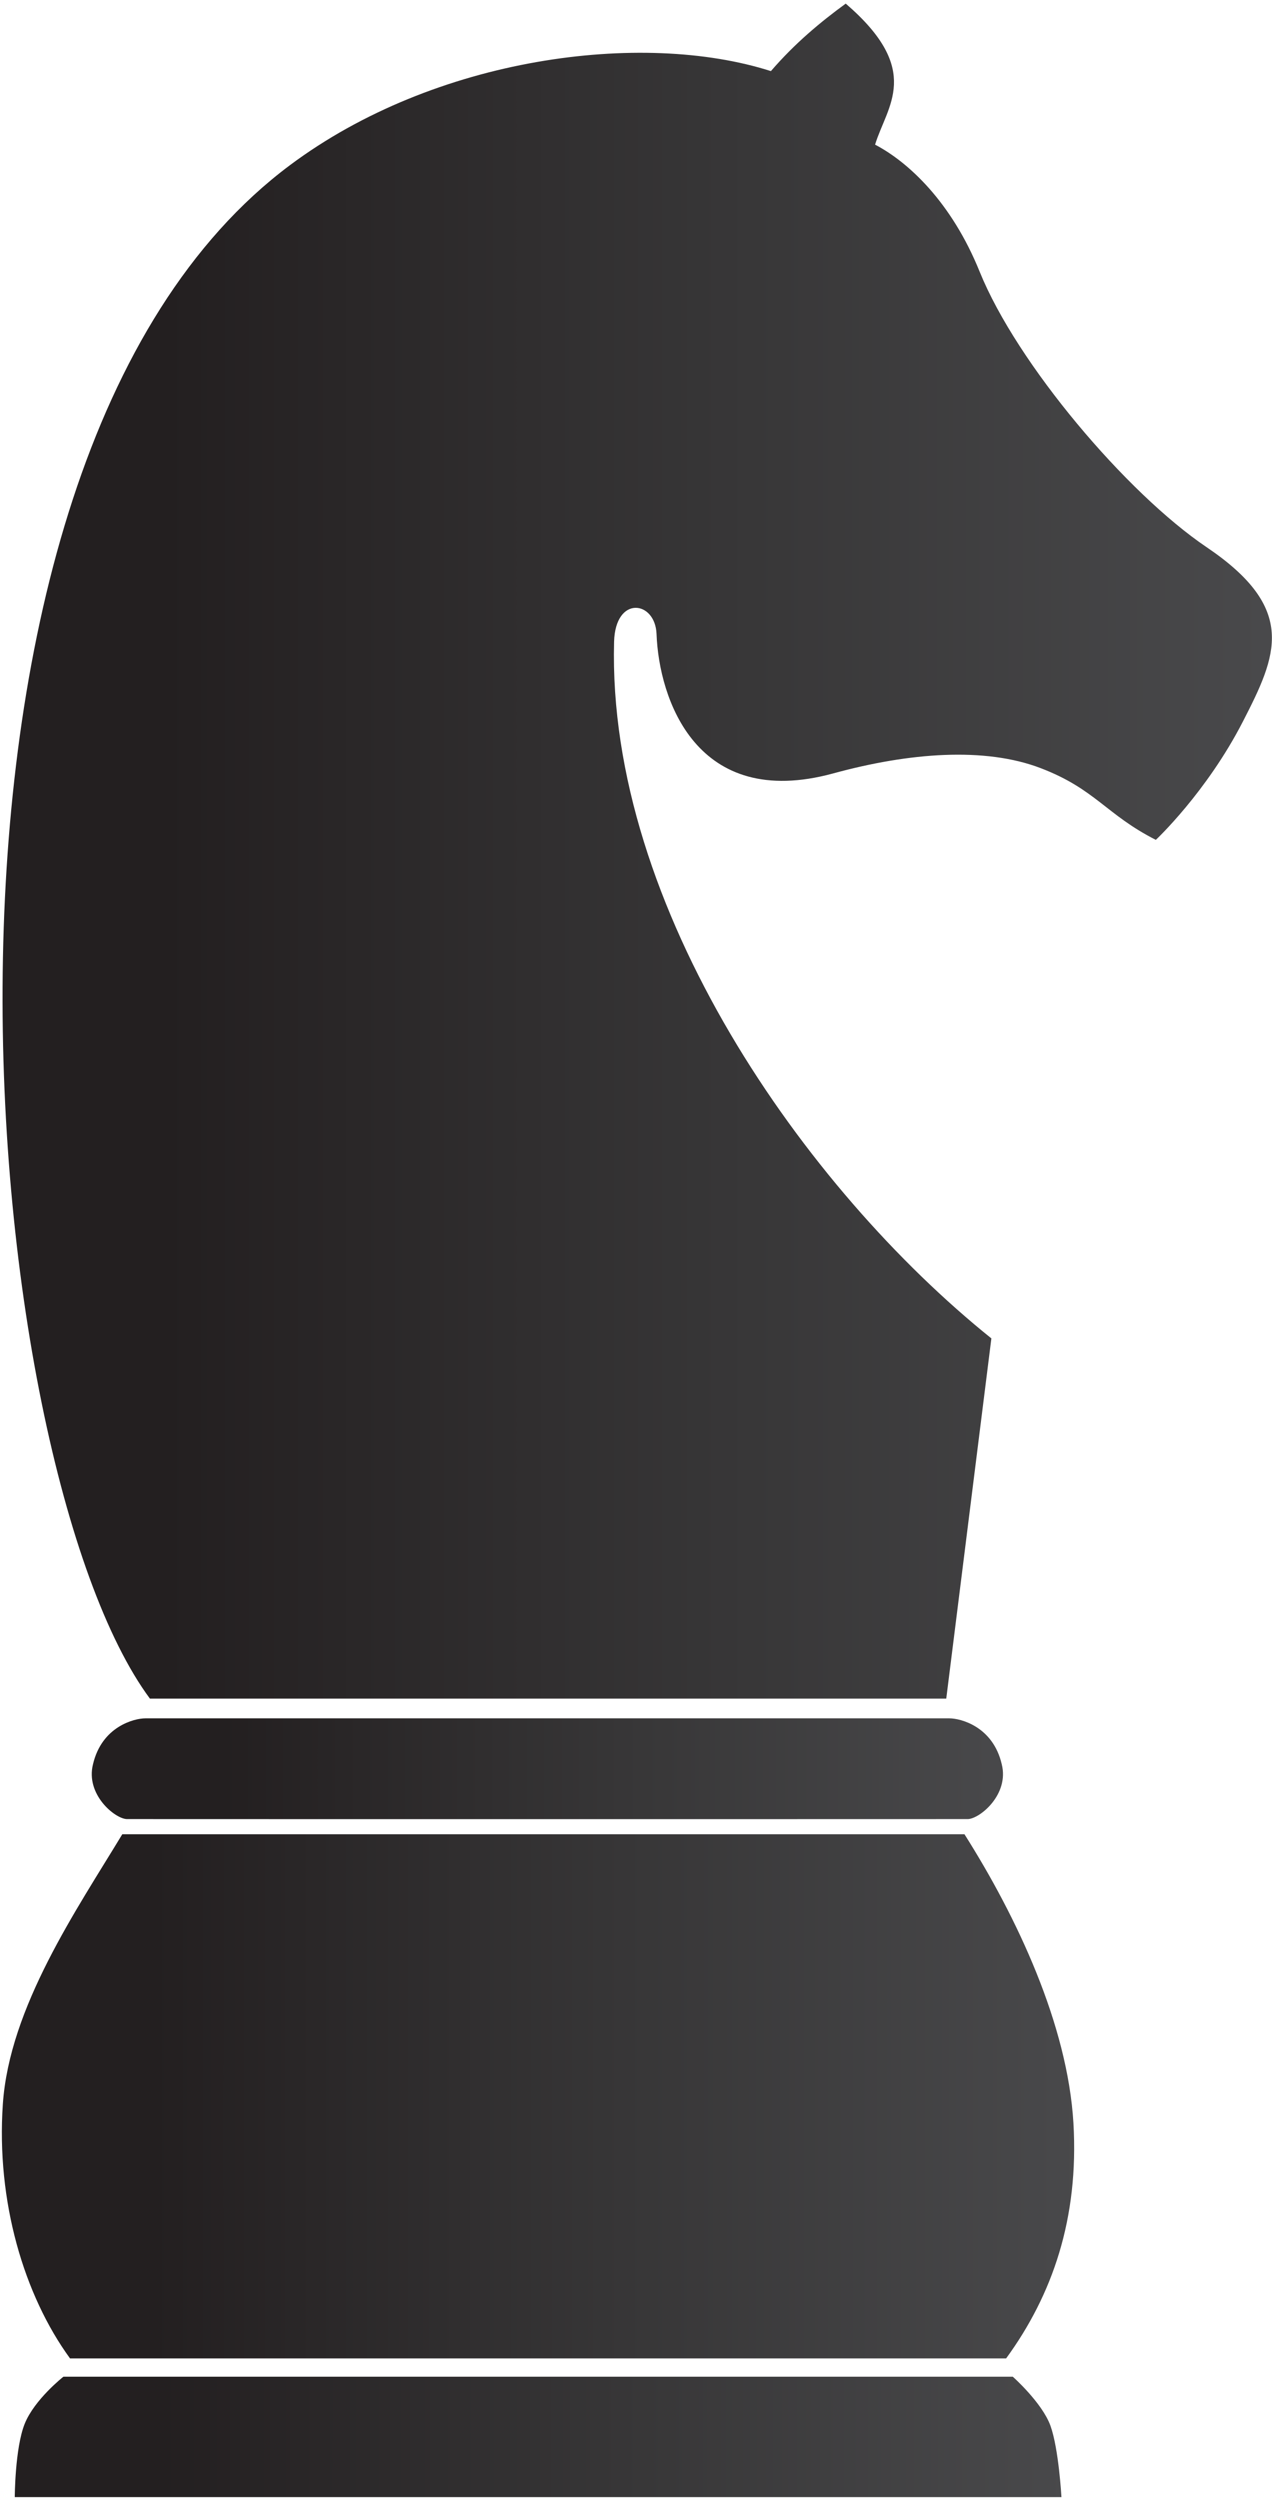 <svg width="169" height="332" viewBox="0 0 169 332" fill="none" xmlns="http://www.w3.org/2000/svg">
<path d="M19.915 225.562H125.722L131.716 177.731C106.964 157.855 80.65 120.511 81.588 85.223C81.754 79.026 87.062 79.744 87.229 84.193C87.544 92.762 92.488 107.683 110.724 102.699C120.754 99.954 130.848 99.153 138.292 102.014C145.549 104.796 146.963 108.18 153.566 111.53C153.566 111.53 160.316 105.219 165.157 95.771C169.636 87.046 172.443 80.856 160.316 72.666C149.662 65.468 135.106 48.286 130.169 36.1C126.41 26.801 120.665 21.511 116.265 19.208C117.827 14.069 122.685 9.355 112.365 0.479C109.027 2.912 105.59 5.765 102.424 9.444C85.291 3.969 57.792 7.555 38.524 21.934C-15.289 62.098 -3.15 194.422 19.915 225.562Z" fill="url(#paint0_linear_15_509)"/>
<path d="M141.026 331.6C141.026 331.6 140.672 325.17 139.557 322.1C138.43 319.031 134.56 315.61 134.56 315.61H8.427C8.427 315.61 4.575 318.628 3.276 321.877C1.981 325.13 1.962 331.601 1.962 331.601H141.026V331.6Z" fill="url(#paint1_linear_15_509)"/>
<path d="M133.678 313.18C139.812 304.77 143.36 294.618 142.618 281.925C141.84 268.862 135.106 254.571 128.14 243.575H16.248C10.209 253.564 1.249 266.536 0.377 279.422C-0.506 292.316 3.176 304.77 9.301 313.18H133.678Z" fill="url(#paint2_linear_15_509)"/>
<path d="M133.095 234.279C131.932 229.28 127.648 228.183 126.129 228.183C124.996 228.183 91.283 228.183 73.86 228.183C73.86 228.183 69.745 228.183 63.642 228.183C46.216 228.183 20.454 228.183 19.323 228.183C17.806 228.183 13.527 229.28 12.356 234.279C11.346 238.283 15.234 241.488 16.835 241.563C17.788 241.571 51.326 241.569 68.754 241.569C86.176 241.569 127.667 241.571 128.613 241.563C130.216 241.488 134.107 238.283 133.095 234.279Z" fill="url(#paint3_linear_15_509)"/>
<defs>
<linearGradient id="paint0_linear_15_509" x1="-0.576" y1="113.028" x2="168.096" y2="113.028" gradientUnits="userSpaceOnUse">
<stop stop-color="#231F20"/>
<stop offset="0.133" stop-color="#231F20"/>
<stop offset="0.573" stop-color="#373637"/>
<stop offset="1" stop-color="#49494B"/>
</linearGradient>
<linearGradient id="paint1_linear_15_509" x1="2.731" y1="323.623" x2="141.815" y2="323.623" gradientUnits="userSpaceOnUse">
<stop stop-color="#231F20"/>
<stop offset="0.133" stop-color="#231F20"/>
<stop offset="0.573" stop-color="#373637"/>
<stop offset="1" stop-color="#49494B"/>
</linearGradient>
<linearGradient id="paint2_linear_15_509" x1="1.225" y1="278.398" x2="143.687" y2="278.398" gradientUnits="userSpaceOnUse">
<stop stop-color="#231F20"/>
<stop offset="0.133" stop-color="#231F20"/>
<stop offset="0.573" stop-color="#373637"/>
<stop offset="1" stop-color="#49494B"/>
</linearGradient>
<linearGradient id="paint3_linear_15_509" x1="13.38" y1="234.923" x2="134.44" y2="234.923" gradientUnits="userSpaceOnUse">
<stop stop-color="#231F20"/>
<stop offset="0.133" stop-color="#231F20"/>
<stop offset="0.573" stop-color="#373637"/>
<stop offset="1" stop-color="#49494B"/>
</linearGradient>
</defs>
</svg>
